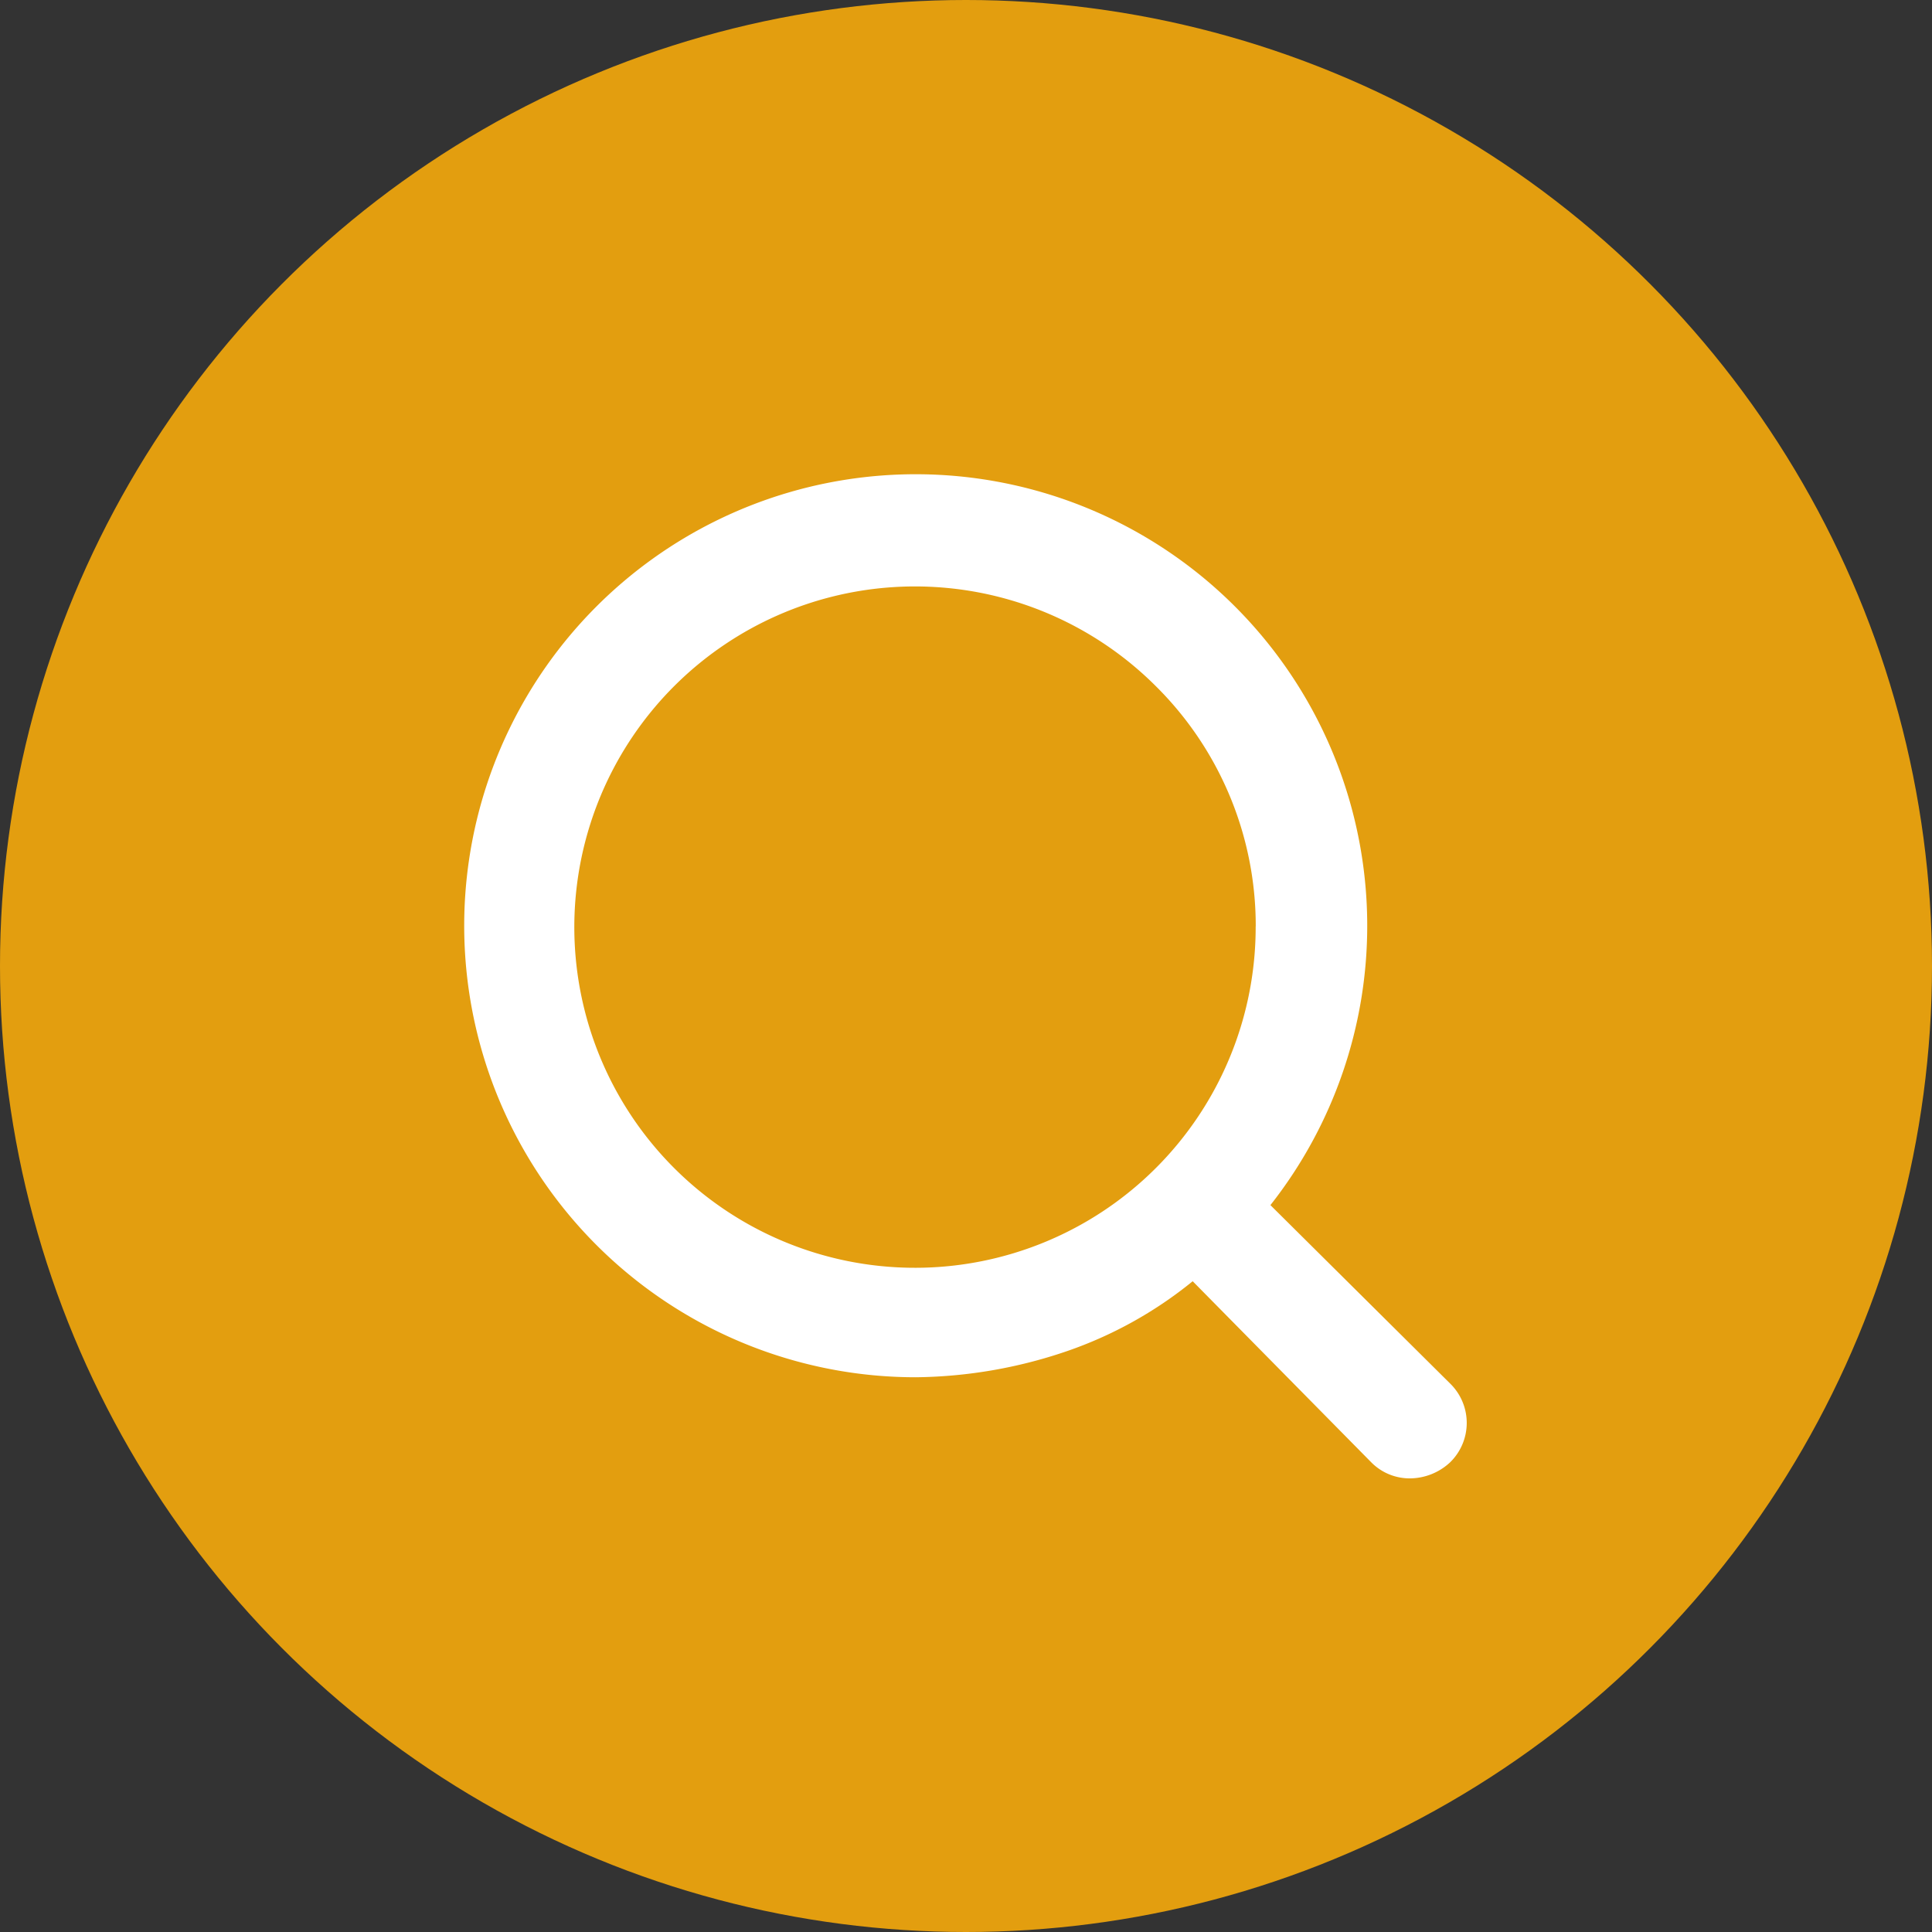 <svg xmlns="http://www.w3.org/2000/svg" width="30" height="30" viewBox="0 0 30 30">
  <rect x="0" y="0" width="30" height="30" fill="#333333" stroke="none"/>
  <g id="Group_11368" data-name="Group 11368" transform="translate(-1390 -11.829)">
    <circle id="Ellipse_136" data-name="Ellipse 136" cx="15" cy="15" r="15" transform="translate(1390 11.829)" fill="#e39e0f"/>
    <path id="download_1_" data-name="download (1)" d="M25.7,24.4l-2.793-2.773A7.011,7.011,0,1,0,17.4,24.3a7.47,7.47,0,0,0,2.332-.4A6.38,6.38,0,0,0,21.7,22.809l2.773,2.812a.837.837,0,0,0,.612.249.921.921,0,0,0,.612-.249A.854.854,0,0,0,25.7,24.4Zm-3.022-7.1a5.29,5.29,0,1,1-1.549-3.73A5.237,5.237,0,0,1,22.679,17.3Z" transform="translate(1386.82 8.915)" fill="#fff"/>
  </g>
</svg>
